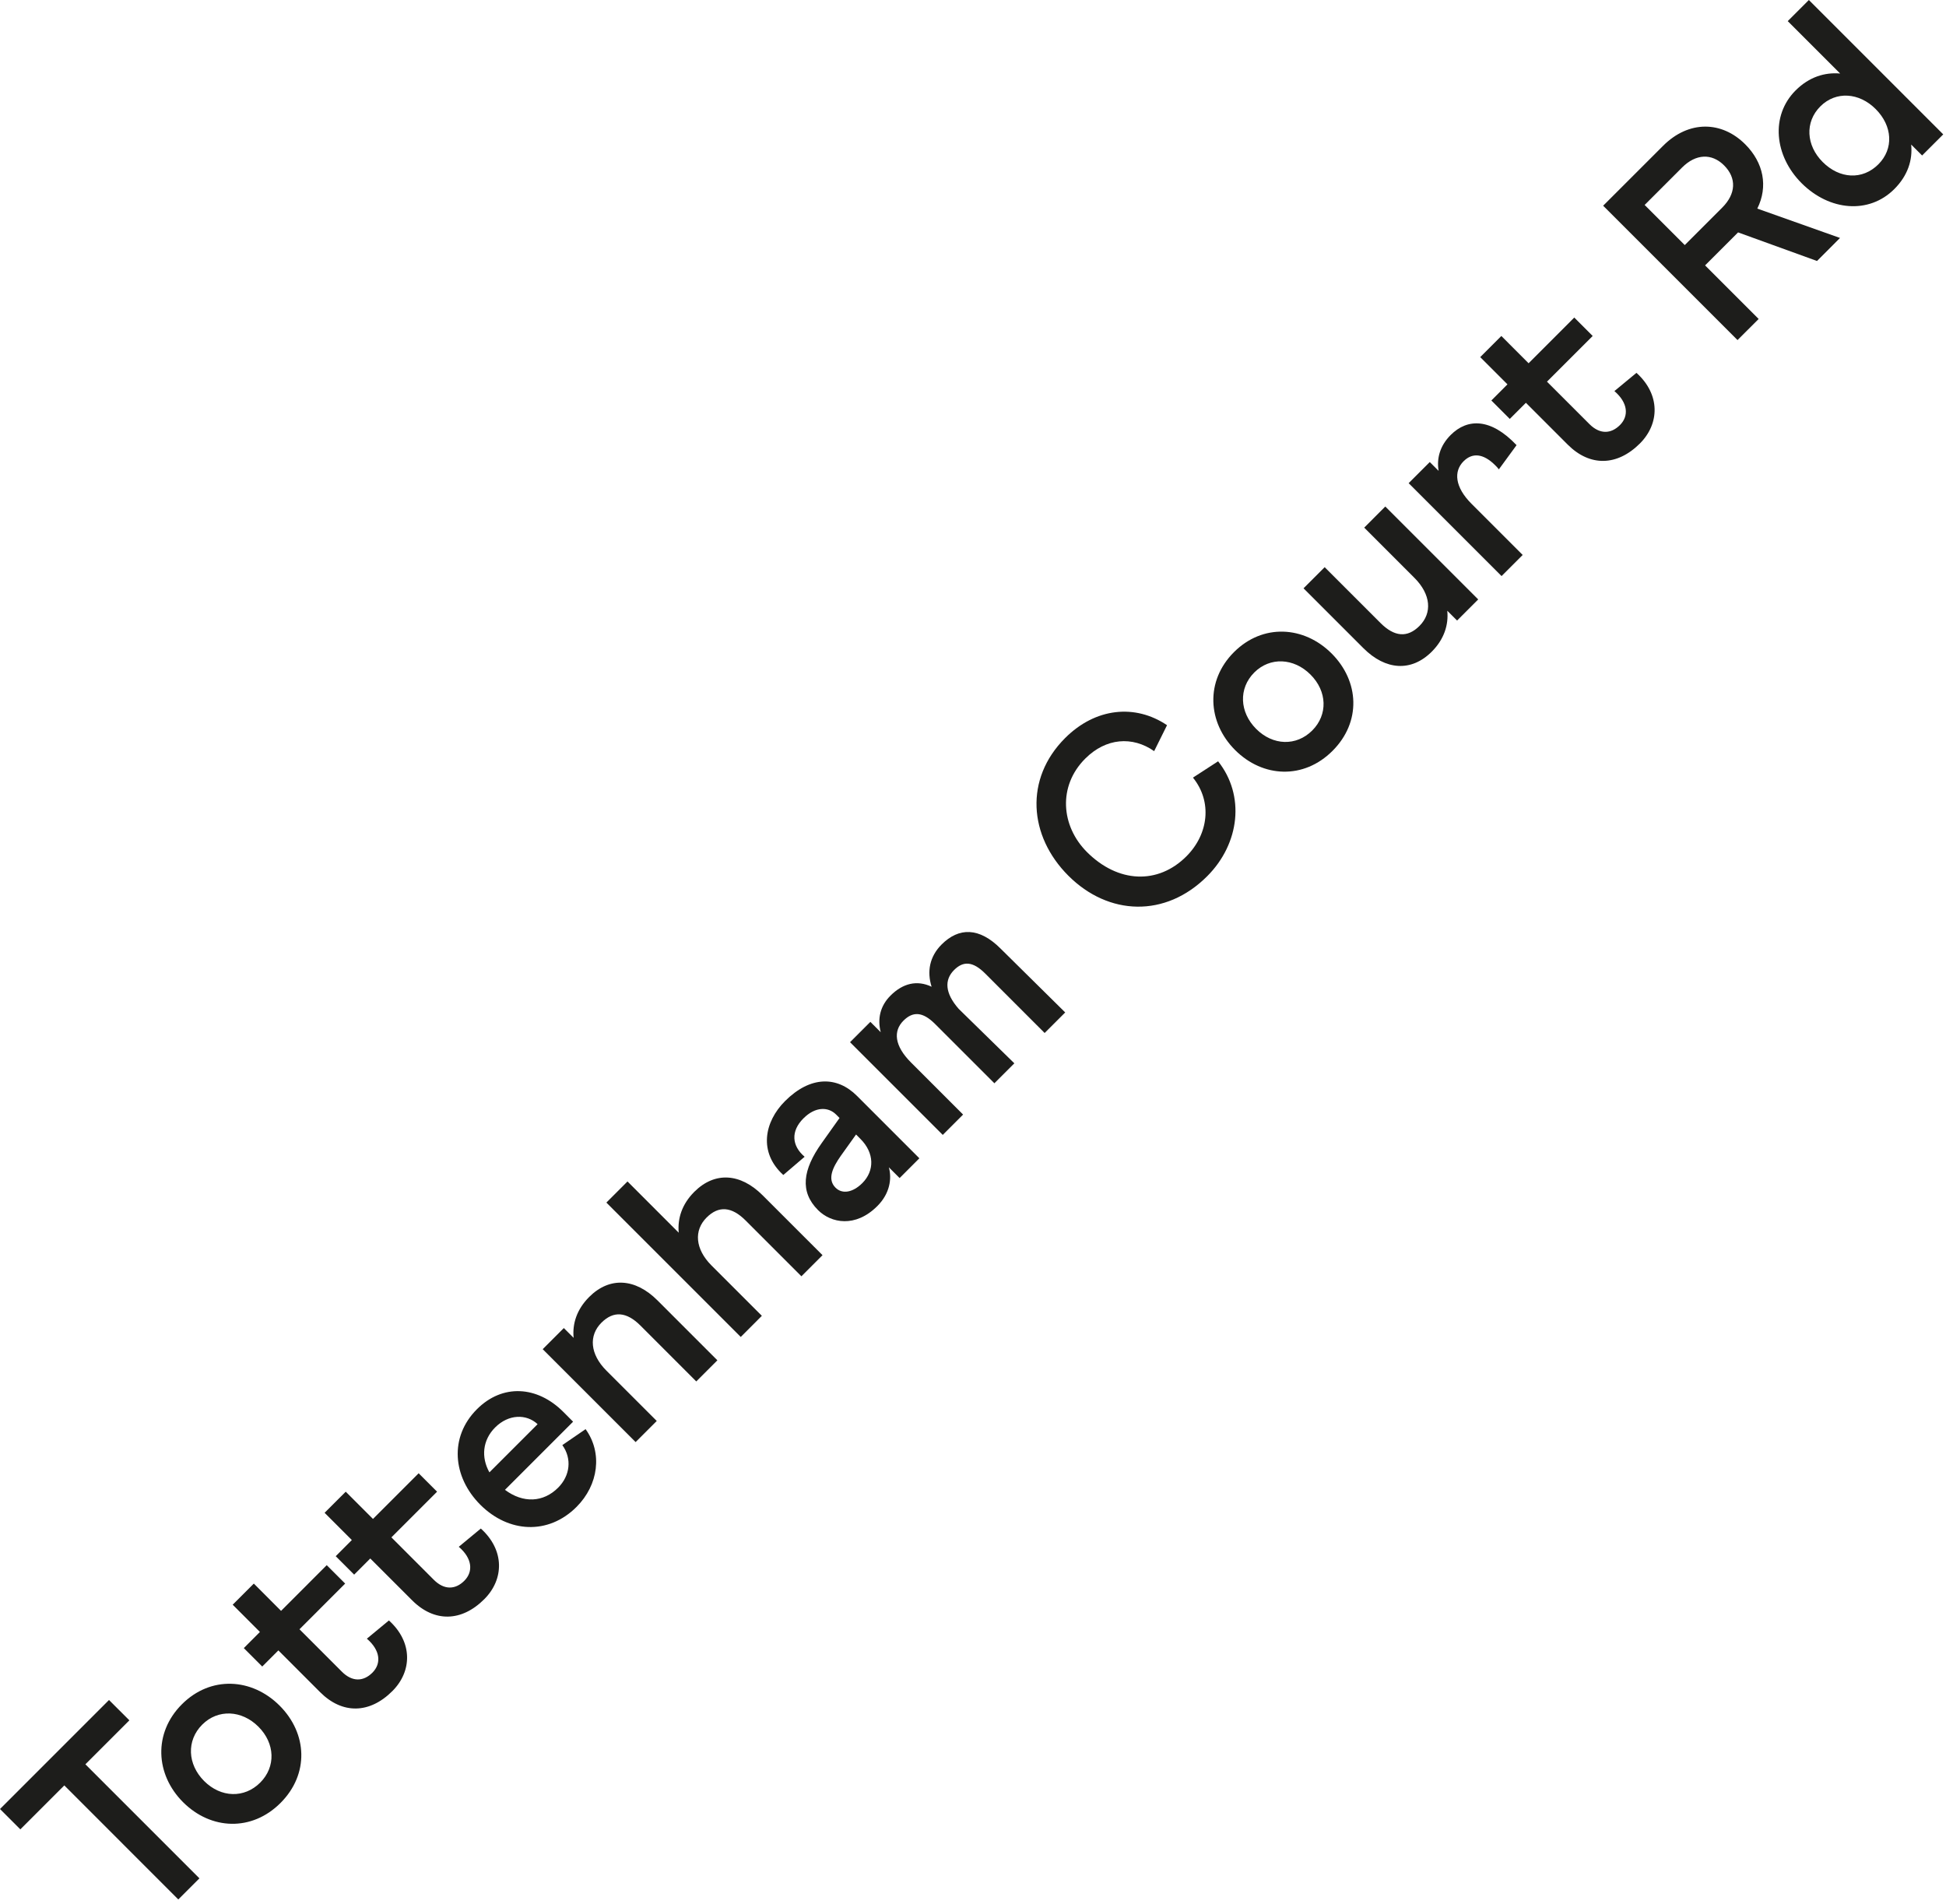<?xml version="1.0" encoding="utf-8"?>
<svg width="138px" height="135px" viewBox="0 0 138 135" version="1.1" xmlns:xlink="http://www.w3.org/1999/xlink" xmlns="http://www.w3.org/2000/svg">
  <path d="M0 7.732L7.73 0L9.174 1.443L6.055 4.561L14.142 12.646L12.644 14.144L4.56 6.058L1.442 9.175L0 7.732Z" transform="translate(0 120.552)" id="Fill-313" fill="#1D1D1B" fill-rule="evenodd" stroke="none" />
  <path d="M7.015 7.009C8.131 5.893 8.074 4.231 6.891 3.048C5.708 1.863 4.019 1.781 2.903 2.898C1.773 4.028 1.856 5.715 3.039 6.899C4.224 8.083 5.885 8.138 7.015 7.009M1.462 1.455C3.504 -0.587 6.429 -0.41 8.389 1.55C10.365 3.523 10.498 6.409 8.456 8.452C6.416 10.494 3.517 10.371 1.543 8.397C-0.417 6.437 -0.581 3.497 1.462 1.455" transform="translate(11.438 119.401)" id="Fill-315" fill="#1D1D1B" fill-rule="evenodd" stroke="none" />
  <path d="M0.789 5.881L1.932 4.737L0 2.805L1.498 1.307L3.43 3.241L6.669 0L7.976 1.306L4.737 4.546L7.744 7.555C8.479 8.29 9.27 8.262 9.909 7.623C10.561 6.969 10.467 6.03 9.515 5.214L11.079 3.921C12.782 5.457 12.728 7.527 11.324 8.929C9.705 10.549 7.773 10.577 6.205 9.011L3.239 6.044L2.096 7.188L0.789 5.881Z" transform="translate(16.501 110.991)" id="Fill-317" fill="#1D1D1B" fill-rule="evenodd" stroke="none" />
  <path d="M0.789 5.881L1.932 4.736L0 2.804L1.498 1.307L3.43 3.239L6.669 0L7.976 1.306L4.737 4.546L7.745 7.555C8.479 8.288 9.27 8.262 9.909 7.623C10.561 6.969 10.467 6.029 9.515 5.214L11.079 3.92C12.782 5.459 12.728 7.527 11.324 8.929C9.705 10.549 7.773 10.577 6.207 9.01L3.239 6.043L2.096 7.188L0.789 5.881Z" transform="translate(23.019 104.474)" id="Fill-319" fill="#1D1D1B" fill-rule="evenodd" stroke="none" />
  <path d="M5.666 2.343C4.877 1.607 3.61 1.621 2.657 2.573C1.757 3.472 1.65 4.697 2.249 5.759L5.666 2.343ZM1.363 1.282C3.175 -0.53 5.638 -0.38 7.488 1.471L8.183 2.167L3.351 6.999C4.643 7.965 6.074 7.896 7.121 6.847C7.966 6.004 8.116 4.793 7.42 3.827L9.069 2.696C10.279 4.371 9.992 6.644 8.428 8.209C6.414 10.224 3.596 10.047 1.607 8.06C-0.366 6.086 -0.609 3.255 1.363 1.282L1.363 1.282Z" transform="translate(32.458 98.65)" id="Fill-321" fill="#1D1D1B" fill-rule="evenodd" stroke="none" />
  <path d="M0 4.718L1.498 3.22L2.193 3.914C2.096 2.92 2.41 1.901 3.295 1.015C4.751 -0.441 6.576 -0.305 8.141 1.26L12.387 5.507L10.889 7.005L6.93 3.043C5.948 2.063 5.024 1.982 4.165 2.839C3.253 3.75 3.35 5.071 4.52 6.242L8.087 9.808L6.589 11.306L0 4.718Z" transform="translate(38.486 90.957)" id="Fill-323" fill="#1D1D1B" fill-rule="evenodd" stroke="none" />
  <path d="M0 1.778L1.498 0.28L5.131 3.915C5.038 2.921 5.35 1.9 6.235 1.015C7.693 -0.441 9.515 -0.305 11.08 1.261L15.328 5.508L13.83 7.005L9.87 3.044C8.89 2.064 7.964 1.981 7.107 2.839C6.195 3.752 6.288 5.072 7.459 6.243L11.025 9.809L9.529 11.307L0 1.778Z" transform="translate(43.001 83.501)" id="Fill-325" fill="#1D1D1B" fill-rule="evenodd" stroke="none" />
  <path d="M6.77 7.205C7.64 6.333 7.629 5.068 6.633 4.074L6.322 3.761L5.232 5.286C4.661 6.101 4.266 6.933 4.864 7.53C5.339 8.007 6.088 7.885 6.77 7.205M3.884 4.372L5.151 2.59L4.905 2.344C4.346 1.787 3.433 1.773 2.591 2.617C1.679 3.528 1.761 4.563 2.675 5.34L1.163 6.632C-0.608 5.026 -0.185 2.862 1.284 1.393C3.082 -0.405 4.974 -0.391 6.389 1.024L10.812 5.448L9.411 6.85L8.649 6.089C8.866 6.878 8.73 7.94 7.83 8.837C6.279 10.389 4.553 10.049 3.627 9.123C2.32 7.816 2.537 6.265 3.884 4.372" transform="translate(54.385 76.69)" id="Fill-327" fill="#1D1D1B" fill-rule="evenodd" stroke="none" />
  <path d="M0 7.814L1.442 6.372L2.177 7.107C1.932 6.154 2.137 5.242 2.872 4.507C3.745 3.636 4.751 3.39 5.784 3.881C5.446 2.804 5.637 1.744 6.493 0.886C7.716 -0.339 9.161 -0.34 10.672 1.172L15.259 5.704L13.801 7.161L9.595 2.954C8.713 2.069 8.031 2.043 7.378 2.696C6.683 3.39 6.724 4.33 7.702 5.446L11.652 9.312L10.237 10.727L6.031 6.522C5.145 5.637 4.45 5.623 3.785 6.29C3.063 7.011 3.129 8.06 4.329 9.258L8.017 12.947L6.576 14.388L0 7.814Z" transform="translate(60.28 66.092)" id="Fill-329" fill="#1D1D1B" fill-rule="evenodd" stroke="none" />
  <path d="M2.028 1.871C4.178 -0.28 6.996 -0.566 9.257 0.958L8.344 2.797C6.806 1.721 4.927 1.857 3.456 3.328C1.51 5.274 1.73 8.105 3.58 9.956C5.773 12.148 8.604 12.284 10.631 10.257C12.195 8.69 12.482 6.391 11.095 4.675L12.878 3.519C14.796 5.928 14.428 9.344 12.101 11.671C9.147 14.626 5.104 14.476 2.259 11.631C-0.559 8.813 -0.858 4.757 2.028 1.871" transform="translate(73.503 50.468)" id="Fill-331" fill="#1D1D1B" fill-rule="evenodd" stroke="none" />
  <path d="M7.015 7.009C8.131 5.893 8.077 4.231 6.891 3.046C5.708 1.862 4.019 1.782 2.903 2.898C1.775 4.028 1.856 5.715 3.039 6.9C4.224 8.085 5.885 8.138 7.015 7.009M1.462 1.455C3.504 -0.587 6.429 -0.41 8.389 1.55C10.362 3.525 10.498 6.409 8.456 8.452C6.416 10.494 3.517 10.371 1.543 8.397C-0.417 6.437 -0.581 3.497 1.462 1.455" transform="translate(86.043 44.791)" id="Fill-333" fill="#1D1D1B" fill-rule="evenodd" stroke="none" />
  <path d="M12.387 6.588L10.889 8.085L10.194 7.391C10.291 8.386 9.977 9.406 9.095 10.291C7.637 11.748 5.812 11.611 4.246 10.046L0 5.8L1.498 4.302L5.46 8.262C6.44 9.244 7.366 9.325 8.222 8.467C9.134 7.555 9.037 6.234 7.867 5.063L4.303 1.497L5.798 0L12.387 6.588Z" transform="translate(92.44 35.919)" id="Fill-335" fill="#1D1D1B" fill-rule="evenodd" stroke="none" />
  <path d="M0 4.241L1.498 2.743L2.126 3.37C1.975 2.485 2.219 1.586 2.982 0.823C4.179 -0.374 5.84 -0.374 7.652 1.546L6.398 3.261C6.319 3.151 6.221 3.055 6.141 2.974C5.282 2.116 4.506 2.075 3.895 2.688C3.185 3.396 3.269 4.513 4.452 5.697L8.087 9.332L6.589 10.829L0 4.241Z" transform="translate(99.894 30.022)" id="Fill-337" fill="#1D1D1B" fill-rule="evenodd" stroke="none" />
  <path d="M0.789 5.881L1.932 4.737L0 2.805L1.498 1.307L3.43 3.241L6.669 0L7.975 1.307L4.734 4.546L7.744 7.555C8.479 8.29 9.268 8.262 9.909 7.623C10.561 6.969 10.467 6.03 9.515 5.214L11.079 3.921C12.782 5.459 12.725 7.527 11.324 8.929C9.702 10.549 7.77 10.577 6.205 9.011L3.239 6.044L2.096 7.188L0.789 5.881Z" transform="translate(104.97 22.519)" id="Fill-339" fill="#1D1D1B" fill-rule="evenodd" stroke="none" />
  <path d="M8.442 5.745C9.422 4.765 9.475 3.649 8.576 2.75C7.707 1.879 6.577 1.92 5.597 2.9L2.942 5.555L5.787 8.4L8.442 5.745ZM0 5.609L4.249 1.362C6.071 -0.463 8.413 -0.408 10.073 1.252C11.381 2.559 11.708 4.248 10.932 5.813L16.797 7.895L15.166 9.528L9.569 7.501L7.228 9.841L11.027 13.64L9.529 15.137L0 5.609Z" transform="translate(113.687 8.979)" id="Fill-341" fill="#1D1D1B" fill-rule="evenodd" stroke="none" />
  <path d="M7.067 11.653C8.171 10.55 8.073 8.93 6.876 7.732C5.707 6.561 4.059 6.44 2.955 7.542C1.838 8.658 1.948 10.318 3.119 11.489C4.316 12.688 5.937 12.782 7.067 11.653M1.199 6.412C2.167 5.446 3.282 5.119 4.358 5.214L0.641 1.498L2.139 0L11.668 9.529L10.17 11.026L9.394 10.251C9.504 11.339 9.163 12.443 8.197 13.409C6.399 15.205 3.597 14.961 1.621 12.987C-0.311 11.053 -0.596 8.209 1.199 6.412" transform="translate(126.136 0)" id="Fill-343" fill="#1D1D1B" fill-rule="evenodd" stroke="none" />
</svg>